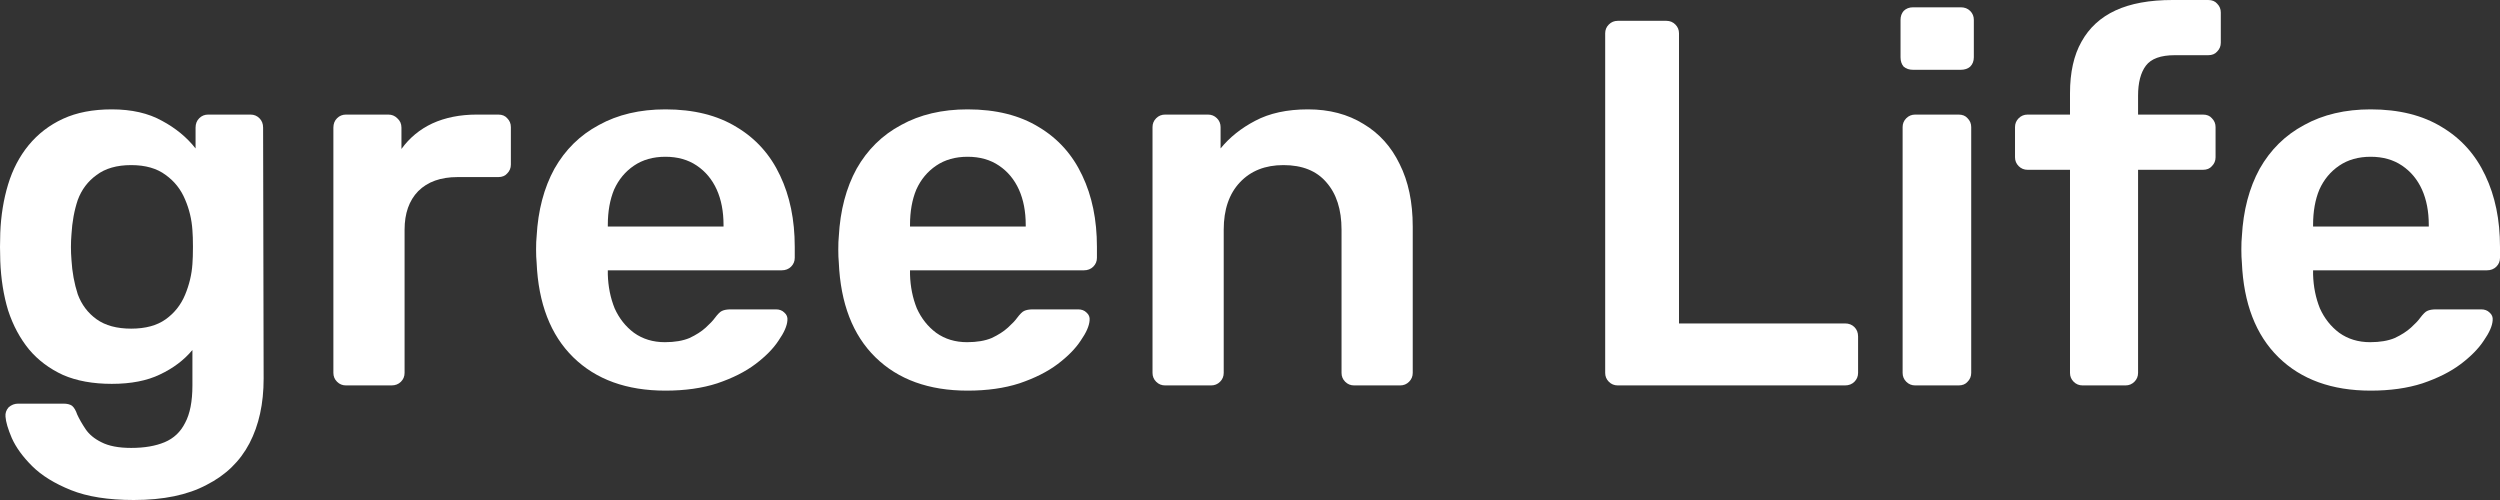<svg width="150" height="30" viewBox="0 0 150 30" fill="none" xmlns="http://www.w3.org/2000/svg">
<rect x="0" y="0" width="150" height="30" fill="#333333" stroke="none"/>
<path d="M8.027 30C6.498 30 5.241 29.802 4.257 29.406C3.272 29.01 2.498 28.531 1.932 27.969C1.367 27.406 0.958 26.844 0.707 26.281C0.476 25.74 0.351 25.312 0.33 25C0.309 24.792 0.372 24.604 0.518 24.438C0.686 24.292 0.874 24.219 1.084 24.219H3.817C4.026 24.219 4.194 24.26 4.32 24.344C4.445 24.448 4.55 24.625 4.634 24.875C4.759 25.146 4.927 25.438 5.136 25.75C5.346 26.062 5.66 26.323 6.079 26.531C6.519 26.76 7.116 26.875 7.87 26.875C8.665 26.875 9.336 26.76 9.88 26.531C10.425 26.302 10.833 25.917 11.105 25.375C11.399 24.833 11.545 24.083 11.545 23.125V21C11.043 21.604 10.393 22.094 9.597 22.469C8.823 22.844 7.859 23.031 6.707 23.031C5.576 23.031 4.602 22.854 3.786 22.5C2.969 22.125 2.288 21.615 1.744 20.969C1.199 20.302 0.78 19.521 0.487 18.625C0.215 17.729 0.058 16.74 0.016 15.656C-0.005 15.094 -0.005 14.531 0.016 13.969C0.058 12.927 0.215 11.958 0.487 11.062C0.759 10.167 1.168 9.385 1.712 8.719C2.278 8.031 2.969 7.5 3.786 7.125C4.602 6.75 5.576 6.562 6.707 6.562C7.901 6.562 8.906 6.792 9.723 7.25C10.54 7.688 11.21 8.24 11.734 8.906V7.656C11.734 7.427 11.807 7.24 11.954 7.094C12.1 6.948 12.278 6.875 12.488 6.875H15.032C15.242 6.875 15.42 6.948 15.566 7.094C15.713 7.24 15.786 7.427 15.786 7.656L15.818 22.719C15.818 24.219 15.535 25.51 14.97 26.594C14.404 27.677 13.545 28.51 12.393 29.094C11.262 29.698 9.807 30 8.027 30ZM7.87 19.719C8.728 19.719 9.419 19.531 9.943 19.156C10.467 18.781 10.854 18.292 11.105 17.688C11.357 17.083 11.503 16.469 11.545 15.844C11.566 15.573 11.577 15.229 11.577 14.812C11.577 14.396 11.566 14.062 11.545 13.812C11.503 13.167 11.357 12.552 11.105 11.969C10.854 11.365 10.467 10.875 9.943 10.5C9.419 10.104 8.728 9.906 7.87 9.906C7.011 9.906 6.32 10.104 5.796 10.5C5.273 10.875 4.896 11.375 4.665 12C4.456 12.625 4.33 13.312 4.288 14.062C4.246 14.562 4.246 15.073 4.288 15.594C4.33 16.323 4.456 17.01 4.665 17.656C4.896 18.281 5.273 18.781 5.796 19.156C6.32 19.531 7.011 19.719 7.87 19.719Z" fill="white"/>
<path d="M20.757 23.125C20.547 23.125 20.369 23.052 20.223 22.906C20.076 22.76 20.003 22.583 20.003 22.375V7.656C20.003 7.427 20.076 7.24 20.223 7.094C20.369 6.948 20.547 6.875 20.757 6.875H23.301C23.511 6.875 23.689 6.948 23.835 7.094C24.003 7.24 24.087 7.427 24.087 7.656V8.938C24.568 8.271 25.186 7.76 25.94 7.406C26.715 7.052 27.605 6.875 28.61 6.875H29.898C30.129 6.875 30.307 6.948 30.433 7.094C30.579 7.24 30.652 7.417 30.652 7.625V9.875C30.652 10.083 30.579 10.26 30.433 10.406C30.307 10.552 30.129 10.625 29.898 10.625H27.448C26.443 10.625 25.657 10.906 25.092 11.469C24.547 12.031 24.275 12.802 24.275 13.781V22.375C24.275 22.583 24.202 22.76 24.055 22.906C23.909 23.052 23.72 23.125 23.49 23.125H20.757Z" fill="white"/>
<path d="M39.925 23.438C37.6 23.438 35.757 22.771 34.396 21.438C33.035 20.104 32.301 18.208 32.197 15.75C32.176 15.542 32.165 15.281 32.165 14.969C32.165 14.635 32.176 14.375 32.197 14.188C32.281 12.625 32.637 11.271 33.265 10.125C33.914 8.979 34.804 8.104 35.935 7.5C37.066 6.875 38.396 6.562 39.925 6.562C41.621 6.562 43.046 6.917 44.197 7.625C45.349 8.312 46.219 9.281 46.805 10.531C47.391 11.76 47.685 13.188 47.685 14.812V15.469C47.685 15.677 47.611 15.854 47.465 16C47.318 16.146 47.13 16.219 46.899 16.219H36.469C36.469 16.219 36.469 16.25 36.469 16.312C36.469 16.375 36.469 16.427 36.469 16.469C36.49 17.198 36.626 17.875 36.878 18.5C37.15 19.104 37.537 19.594 38.04 19.969C38.564 20.344 39.181 20.531 39.894 20.531C40.48 20.531 40.972 20.448 41.37 20.281C41.768 20.094 42.093 19.885 42.344 19.656C42.595 19.427 42.773 19.24 42.878 19.094C43.067 18.844 43.213 18.698 43.318 18.656C43.444 18.594 43.622 18.562 43.852 18.562H46.554C46.763 18.562 46.931 18.625 47.056 18.75C47.203 18.875 47.266 19.031 47.245 19.219C47.224 19.552 47.046 19.958 46.711 20.438C46.397 20.917 45.936 21.385 45.328 21.844C44.721 22.302 43.957 22.688 43.035 23C42.135 23.292 41.098 23.438 39.925 23.438ZM36.469 13.594H43.412V13.5C43.412 12.688 43.276 11.979 43.004 11.375C42.731 10.771 42.334 10.292 41.81 9.938C41.286 9.583 40.658 9.406 39.925 9.406C39.192 9.406 38.564 9.583 38.04 9.938C37.517 10.292 37.119 10.771 36.846 11.375C36.595 11.979 36.469 12.688 36.469 13.5V13.594Z" fill="white"/>
<path d="M58.056 23.438C55.732 23.438 53.889 22.771 52.527 21.438C51.166 20.104 50.433 18.208 50.328 15.75C50.307 15.542 50.297 15.281 50.297 14.969C50.297 14.635 50.307 14.375 50.328 14.188C50.412 12.625 50.768 11.271 51.396 10.125C52.046 8.979 52.936 8.104 54.067 7.5C55.198 6.875 56.528 6.562 58.056 6.562C59.753 6.562 61.177 6.917 62.329 7.625C63.481 8.312 64.35 9.281 64.936 10.531C65.523 11.76 65.816 13.188 65.816 14.812V15.469C65.816 15.677 65.743 15.854 65.596 16C65.45 16.146 65.261 16.219 65.031 16.219H54.601C54.601 16.219 54.601 16.25 54.601 16.312C54.601 16.375 54.601 16.427 54.601 16.469C54.622 17.198 54.758 17.875 55.009 18.5C55.281 19.104 55.669 19.594 56.172 19.969C56.695 20.344 57.313 20.531 58.025 20.531C58.611 20.531 59.104 20.448 59.502 20.281C59.9 20.094 60.224 19.885 60.475 19.656C60.727 19.427 60.905 19.24 61.01 19.094C61.198 18.844 61.345 18.698 61.449 18.656C61.575 18.594 61.753 18.562 61.983 18.562H64.685C64.895 18.562 65.062 18.625 65.188 18.75C65.334 18.875 65.397 19.031 65.376 19.219C65.355 19.552 65.177 19.958 64.842 20.438C64.528 20.917 64.067 21.385 63.46 21.844C62.853 22.302 62.088 22.688 61.167 23C60.266 23.292 59.229 23.438 58.056 23.438ZM54.601 13.594H61.544V13.5C61.544 12.688 61.407 11.979 61.135 11.375C60.863 10.771 60.465 10.292 59.941 9.938C59.418 9.583 58.789 9.406 58.056 9.406C57.323 9.406 56.695 9.583 56.172 9.938C55.648 10.292 55.25 10.771 54.978 11.375C54.726 11.979 54.601 12.688 54.601 13.5V13.594Z" fill="white"/>
<path d="M69.905 23.125C69.695 23.125 69.517 23.052 69.371 22.906C69.224 22.76 69.151 22.583 69.151 22.375V7.625C69.151 7.417 69.224 7.24 69.371 7.094C69.517 6.948 69.695 6.875 69.905 6.875H72.481C72.69 6.875 72.868 6.948 73.015 7.094C73.162 7.24 73.235 7.417 73.235 7.625V8.906C73.779 8.24 74.471 7.688 75.308 7.25C76.167 6.792 77.225 6.562 78.481 6.562C79.759 6.562 80.869 6.854 81.811 7.438C82.754 8 83.476 8.802 83.979 9.844C84.503 10.885 84.764 12.135 84.764 13.594V22.375C84.764 22.583 84.691 22.76 84.544 22.906C84.398 23.052 84.22 23.125 84.01 23.125H81.246C81.036 23.125 80.858 23.052 80.712 22.906C80.565 22.76 80.492 22.583 80.492 22.375V13.781C80.492 12.573 80.188 11.625 79.581 10.938C78.994 10.25 78.136 9.906 77.005 9.906C75.916 9.906 75.046 10.25 74.397 10.938C73.748 11.625 73.423 12.573 73.423 13.781V22.375C73.423 22.583 73.35 22.76 73.203 22.906C73.057 23.052 72.879 23.125 72.669 23.125H69.905Z" fill="white"/>
<path d="M97.065 23.125C96.855 23.125 96.677 23.052 96.531 22.906C96.384 22.76 96.311 22.583 96.311 22.375V2C96.311 1.792 96.384 1.615 96.531 1.469C96.677 1.323 96.855 1.25 97.065 1.25H99.986C100.196 1.25 100.374 1.323 100.52 1.469C100.667 1.615 100.74 1.792 100.74 2V19.406H110.699C110.93 19.406 111.118 19.479 111.265 19.625C111.411 19.771 111.485 19.958 111.485 20.188V22.375C111.485 22.583 111.411 22.76 111.265 22.906C111.118 23.052 110.93 23.125 110.699 23.125H97.065Z" fill="white"/>
<path d="M114.911 23.125C114.702 23.125 114.524 23.052 114.377 22.906C114.231 22.76 114.157 22.583 114.157 22.375V7.625C114.157 7.417 114.231 7.24 114.377 7.094C114.524 6.948 114.702 6.875 114.911 6.875H117.519C117.749 6.875 117.927 6.948 118.053 7.094C118.199 7.24 118.273 7.417 118.273 7.625V22.375C118.273 22.583 118.199 22.76 118.053 22.906C117.927 23.052 117.749 23.125 117.519 23.125H114.911ZM114.786 4.188C114.555 4.188 114.367 4.125 114.22 4C114.094 3.854 114.032 3.667 114.032 3.438V1.188C114.032 0.979 114.094 0.802 114.22 0.656C114.367 0.51 114.555 0.438 114.786 0.438H117.644C117.875 0.438 118.063 0.51 118.21 0.656C118.357 0.802 118.43 0.979 118.43 1.188V3.438C118.43 3.667 118.357 3.854 118.21 4C118.063 4.125 117.875 4.188 117.644 4.188H114.786Z" fill="white"/>
<path d="M124.954 23.125C124.745 23.125 124.566 23.052 124.42 22.906C124.273 22.76 124.2 22.583 124.2 22.375V10.188H121.655C121.446 10.188 121.268 10.115 121.121 9.969C120.975 9.823 120.901 9.646 120.901 9.438V7.625C120.901 7.417 120.975 7.24 121.121 7.094C121.268 6.948 121.446 6.875 121.655 6.875H124.2V5.594C124.2 4.344 124.43 3.312 124.891 2.5C125.352 1.667 126.033 1.042 126.933 0.625C127.834 0.208 128.975 0 130.357 0H132.494C132.724 0 132.902 0.073 133.028 0.219C133.174 0.365 133.248 0.542 133.248 0.75V2.562C133.248 2.771 133.174 2.948 133.028 3.094C132.902 3.24 132.724 3.312 132.494 3.312H130.483C129.645 3.312 129.069 3.521 128.755 3.938C128.441 4.354 128.284 4.958 128.284 5.75V6.875H132.18C132.41 6.875 132.588 6.948 132.714 7.094C132.86 7.24 132.934 7.417 132.934 7.625V9.438C132.934 9.646 132.86 9.823 132.714 9.969C132.588 10.115 132.41 10.188 132.18 10.188H128.284V22.375C128.284 22.583 128.211 22.76 128.064 22.906C127.917 23.052 127.739 23.125 127.53 23.125H124.954Z" fill="white"/>
<path d="M142.24 23.438C139.916 23.438 138.073 22.771 136.711 21.438C135.35 20.104 134.617 18.208 134.512 15.75C134.491 15.542 134.481 15.281 134.481 14.969C134.481 14.635 134.491 14.375 134.512 14.188C134.596 12.625 134.952 11.271 135.58 10.125C136.23 8.979 137.12 8.104 138.251 7.5C139.382 6.875 140.711 6.562 142.24 6.562C143.937 6.562 145.361 6.917 146.513 7.625C147.665 8.312 148.534 9.281 149.12 10.531C149.707 11.76 150 13.188 150 14.812V15.469C150 15.677 149.927 15.854 149.78 16C149.633 16.146 149.445 16.219 149.215 16.219H138.785C138.785 16.219 138.785 16.25 138.785 16.312C138.785 16.375 138.785 16.427 138.785 16.469C138.806 17.198 138.942 17.875 139.193 18.5C139.465 19.104 139.853 19.594 140.355 19.969C140.879 20.344 141.497 20.531 142.209 20.531C142.795 20.531 143.288 20.448 143.685 20.281C144.083 20.094 144.408 19.885 144.659 19.656C144.911 19.427 145.089 19.24 145.193 19.094C145.382 18.844 145.529 18.698 145.633 18.656C145.759 18.594 145.937 18.562 146.167 18.562H148.869C149.078 18.562 149.246 18.625 149.372 18.75C149.518 18.875 149.581 19.031 149.56 19.219C149.539 19.552 149.361 19.958 149.026 20.438C148.712 20.917 148.251 21.385 147.644 21.844C147.036 22.302 146.272 22.688 145.351 23C144.45 23.292 143.413 23.438 142.24 23.438ZM138.785 13.594H145.727V13.5C145.727 12.688 145.591 11.979 145.319 11.375C145.047 10.771 144.649 10.292 144.125 9.938C143.602 9.583 142.973 9.406 142.24 9.406C141.507 9.406 140.879 9.583 140.355 9.938C139.832 10.292 139.434 10.771 139.162 11.375C138.91 11.979 138.785 12.688 138.785 13.5V13.594Z" fill="white"/>
</svg>
